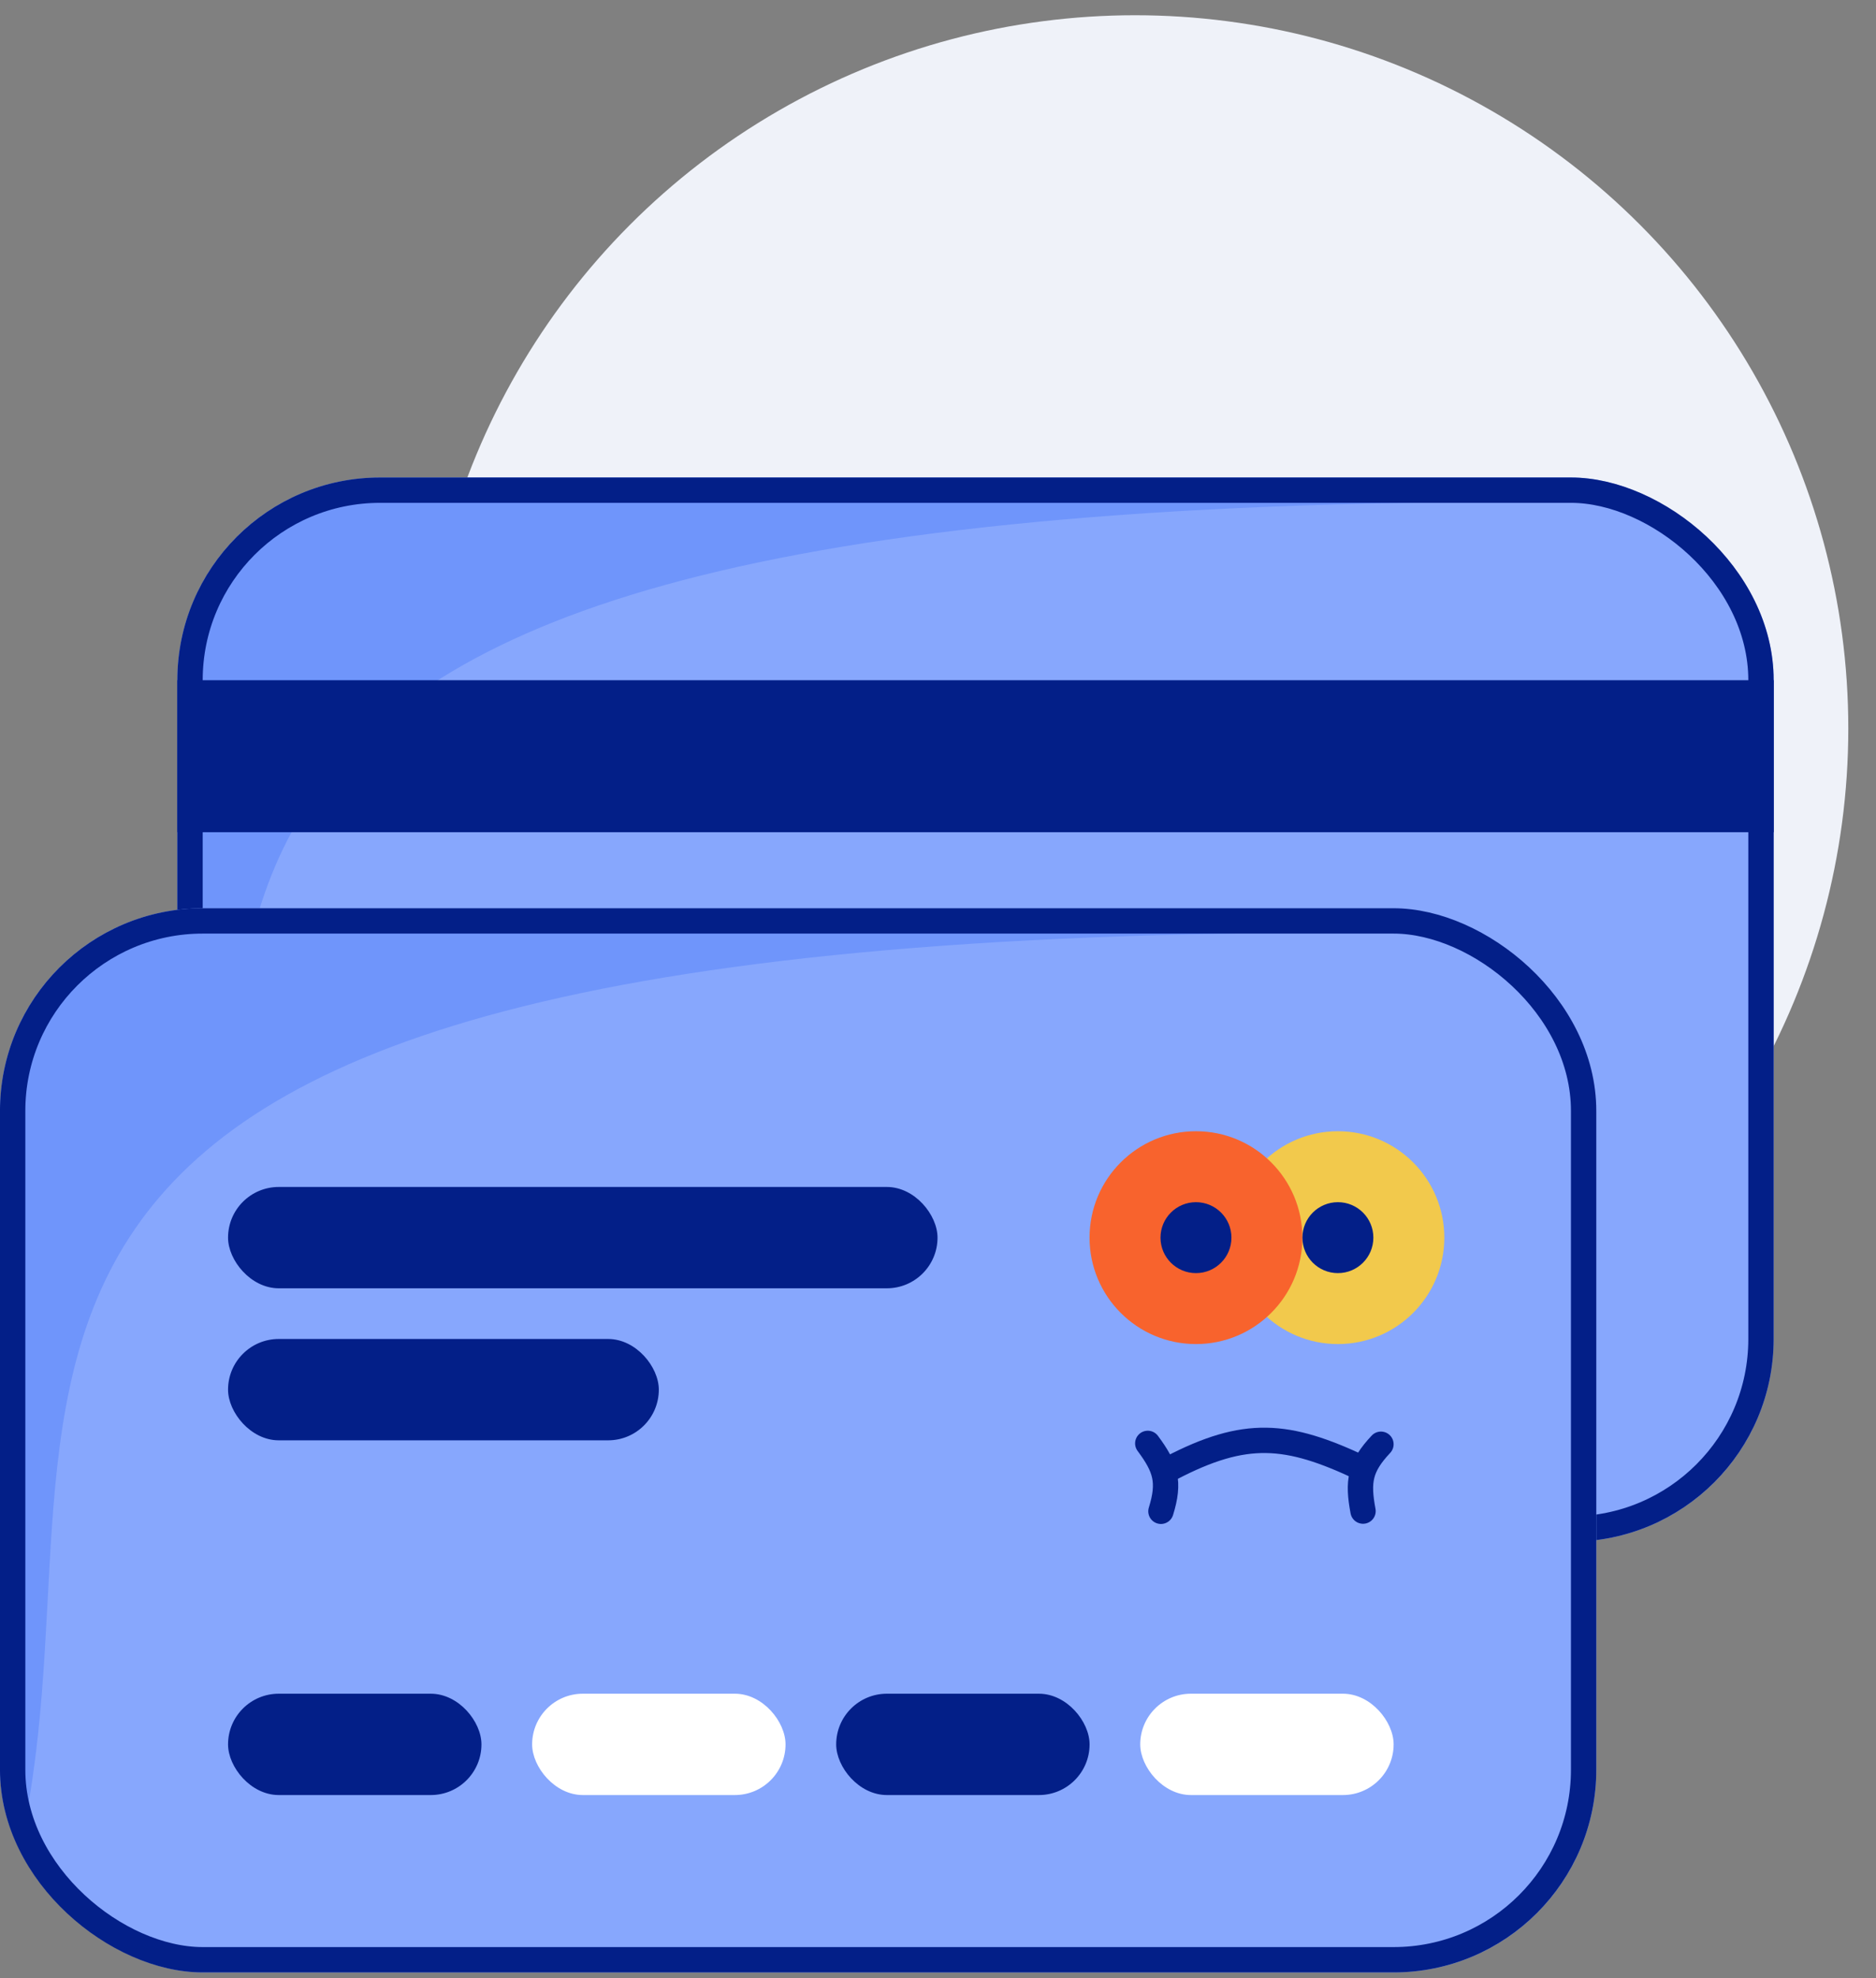 <svg width="55" height="58" viewBox="0 0 55 58" fill="none" xmlns="http://www.w3.org/2000/svg">
<rect x="0" y="0" width="55" height="58" fill="#808080" stroke="none"/>
<circle cx="33.276" cy="21.359" r="20.912" fill="#EFF2F9"/>
<rect width="31.2" height="46.8" rx="5.943" transform="matrix(-4.37114e-08 1 1 4.37114e-08 5.2 14)" fill="#87A7FD"/>
<path d="M48.659 14.743C-0.37 14 8.544 27.371 5.944 40.743C5.603 40.743 5.575 29.454 5.573 27.621C5.573 27.45 5.565 27.29 5.553 27.118C5.448 25.687 5.02 18.6 6.687 16.6C8.915 13.927 13.553 14.444 20.43 14.371C33.212 14.237 48.659 14.743 48.659 14.743Z" fill="#6F95FB"/>
<rect x="0.371" y="0.371" width="30.457" height="46.057" rx="5.571" transform="matrix(-4.37114e-08 1 1 4.37114e-08 5.2 14)" stroke="#031F88" stroke-width="0.743"/>
<rect x="5.201" y="19.943" width="46.8" height="4.457" fill="#031F88"/>
<rect width="31.2" height="46.8" rx="5.943" transform="matrix(-4.37114e-08 1 1 4.37114e-08 0 26.629)" fill="#87A7FD"/>
<path d="M43.458 27.371C-5.571 26.628 3.344 40 0.744 53.372C0.402 53.372 0.375 42.083 0.373 40.25C0.372 40.078 0.365 39.918 0.353 39.747C0.247 38.316 -0.18 31.229 1.487 29.229C3.714 26.555 8.353 27.072 15.23 27C28.011 26.866 43.458 27.371 43.458 27.371Z" fill="#6F95FB"/>
<circle cx="39.224" cy="36.286" r="3.12" fill="#F2C94C"/>
<circle cx="35.063" cy="36.286" r="3.12" fill="#F8632D"/>
<circle cx="35.063" cy="36.286" r="1.04" fill="#031F88"/>
<circle cx="39.224" cy="36.286" r="1.04" fill="#031F88"/>
<path d="M39.912 43.041C37.733 42.01 36.512 41.908 34.334 43.041" stroke="#031F88" stroke-width="0.743" stroke-linecap="round"/>
<path d="M34.036 44.309C34.305 43.446 34.176 43.025 33.65 42.318" stroke="#031F88" stroke-width="0.743" stroke-linecap="round" stroke-linejoin="bevel"/>
<path d="M40.486 42.343C39.867 43.001 39.798 43.436 39.961 44.303" stroke="#031F88" stroke-width="0.743" stroke-linecap="round" stroke-linejoin="bevel"/>
<rect x="0.371" y="0.371" width="30.457" height="46.057" rx="5.571" transform="matrix(-4.37114e-08 1 1 4.37114e-08 -1.62358e-08 26.629)" stroke="#031F88" stroke-width="0.743"/>
<rect x="6.686" y="49.657" width="7.429" height="2.971" rx="1.486" fill="#031F88"/>
<rect x="6.686" y="34.8" width="20.8" height="2.971" rx="1.486" fill="#031F88"/>
<rect x="6.686" y="39.257" width="12.629" height="2.971" rx="1.486" fill="#031F88"/>
<rect x="15.601" y="49.657" width="7.429" height="2.971" rx="1.486" fill="white"/>
<rect x="24.515" y="49.657" width="7.429" height="2.971" rx="1.486" fill="#031F88"/>
<rect x="33.429" y="49.657" width="7.429" height="2.971" rx="1.486" fill="white"/>
</svg>
